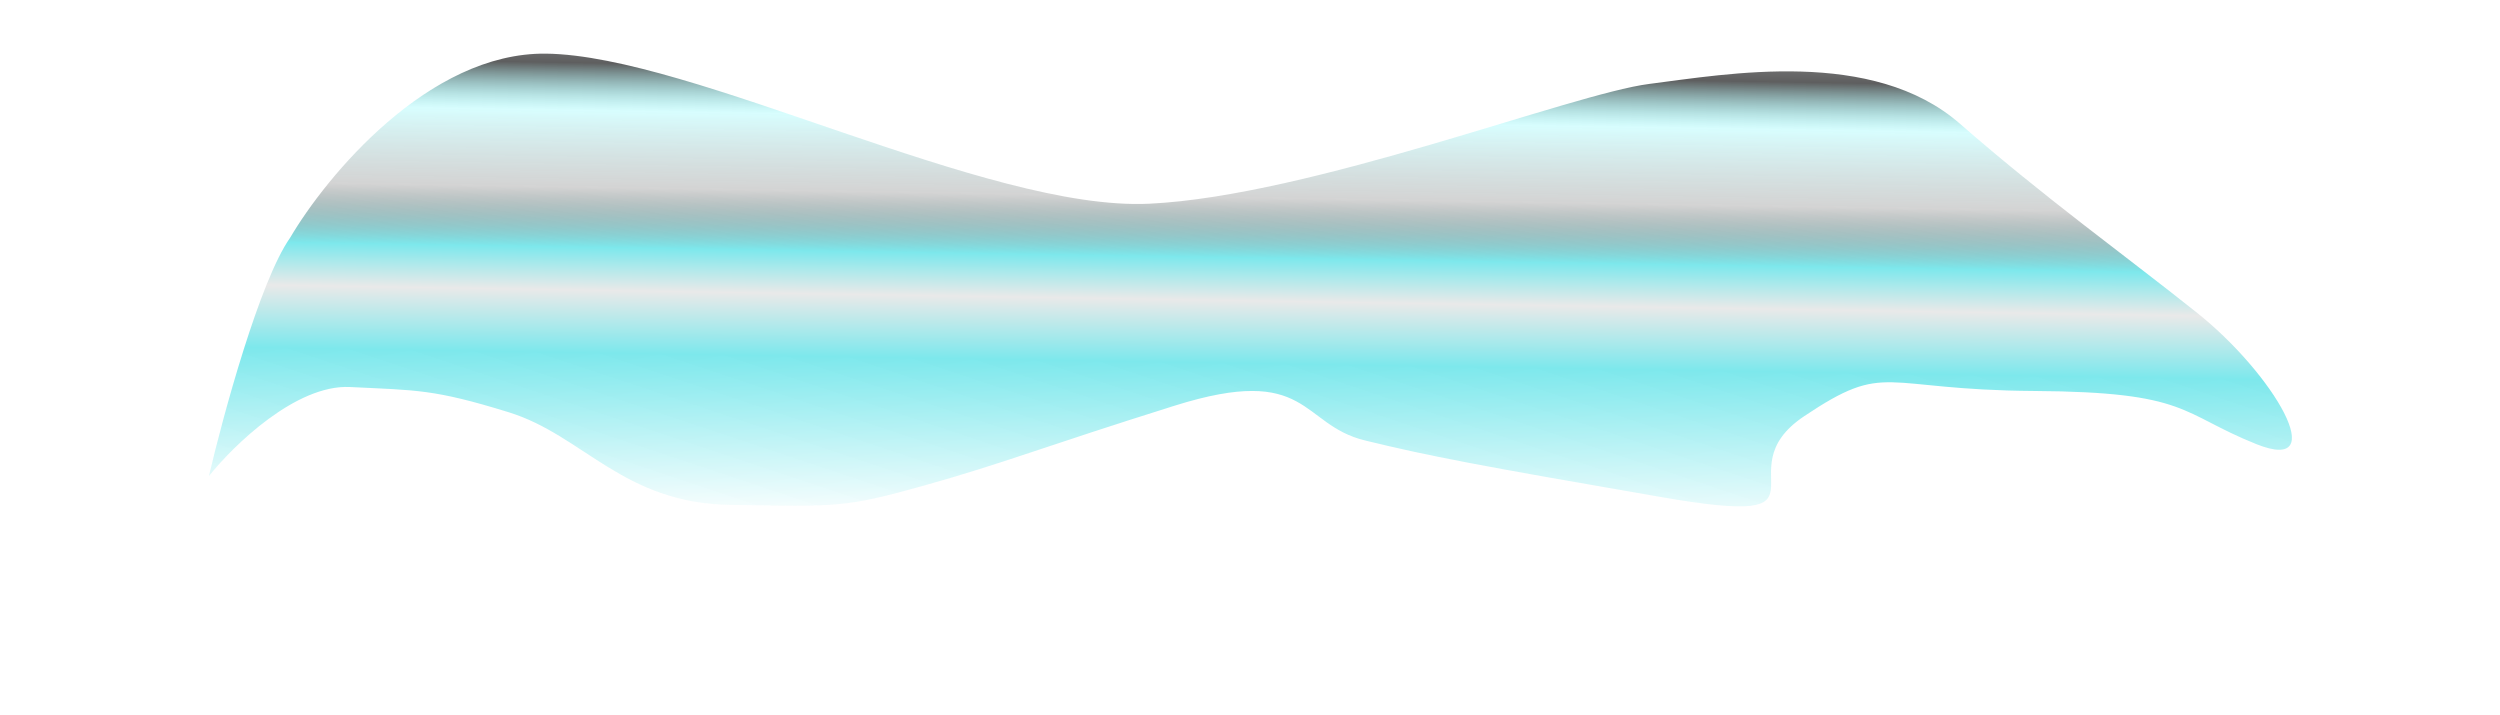 <svg width="1195" height="342" viewBox="0 0 1195 342" fill="none" xmlns="http://www.w3.org/2000/svg">
<g filter="url(#filter0_f_1_3)">
<path d="M260.908 25.638C204.899 25.025 156.057 84.094 138.638 113.705C124.16 134.305 106.746 198.215 99.85 227.596C111.593 212.87 141.519 183.734 167.273 184.999C199.465 186.58 207.364 185.996 243.15 197.053C278.936 208.109 297.679 240.538 349.074 241.343C400.469 242.149 403.698 242.761 442.006 232.011C480.315 221.262 497.197 214.075 561.629 193.872C626.061 173.669 621.315 202.924 652.424 210.524C683.533 218.125 706.147 222.393 794.335 237.654C882.522 252.916 822.472 225.677 862.353 198.973C902.233 172.269 898.389 186.411 972.35 186.886C1046.31 187.36 1041.87 197.587 1078.48 212.274C1115.09 226.96 1086.71 178.653 1050.36 149.663C1014 120.672 978.429 95.367 936.755 59.068C895.08 22.769 825.542 35.392 788.317 40.122C751.092 44.852 626.695 93.639 549.379 97.372C472.062 101.105 330.919 26.404 260.908 25.638Z" fill="url(#paint0_linear_1_3)" fill-opacity="0.68"/>
</g>
<defs>
<filter id="filter0_f_1_3" x="0.849" y="-73.367" width="1193.69" height="414.422" filterUnits="userSpaceOnUse" color-interpolation-filters="sRGB">
<feFlood flood-opacity="0" result="BackgroundImageFix"/>
<feBlend mode="normal" in="SourceGraphic" in2="BackgroundImageFix" result="shape"/>
<feGaussianBlur stdDeviation="49.5" result="effect1_foregroundBlur_1_3"/>
</filter>
<linearGradient id="paint0_linear_1_3" x1="612.054" y1="247.163" x2="615.869" y2="8.952" gradientUnits="userSpaceOnUse">
<stop stop-color="#40DDE3" stop-opacity="0.07"/>
<stop offset="0.308" stop-color="#40DDE3"/>
<stop offset="0.433" stop-color="#DEDEDE"/>
<stop offset="0.519" stop-color="#40DDE3"/>
<stop offset="0.639" stop-opacity="0.25"/>
<stop offset="0.793" stop-color="#45F7FA" stop-opacity="0.31"/>
<stop offset="0.889" stop-color="#121213"/>
<stop offset="1" stop-color="#737373"/>
</linearGradient>
</defs>
</svg>

